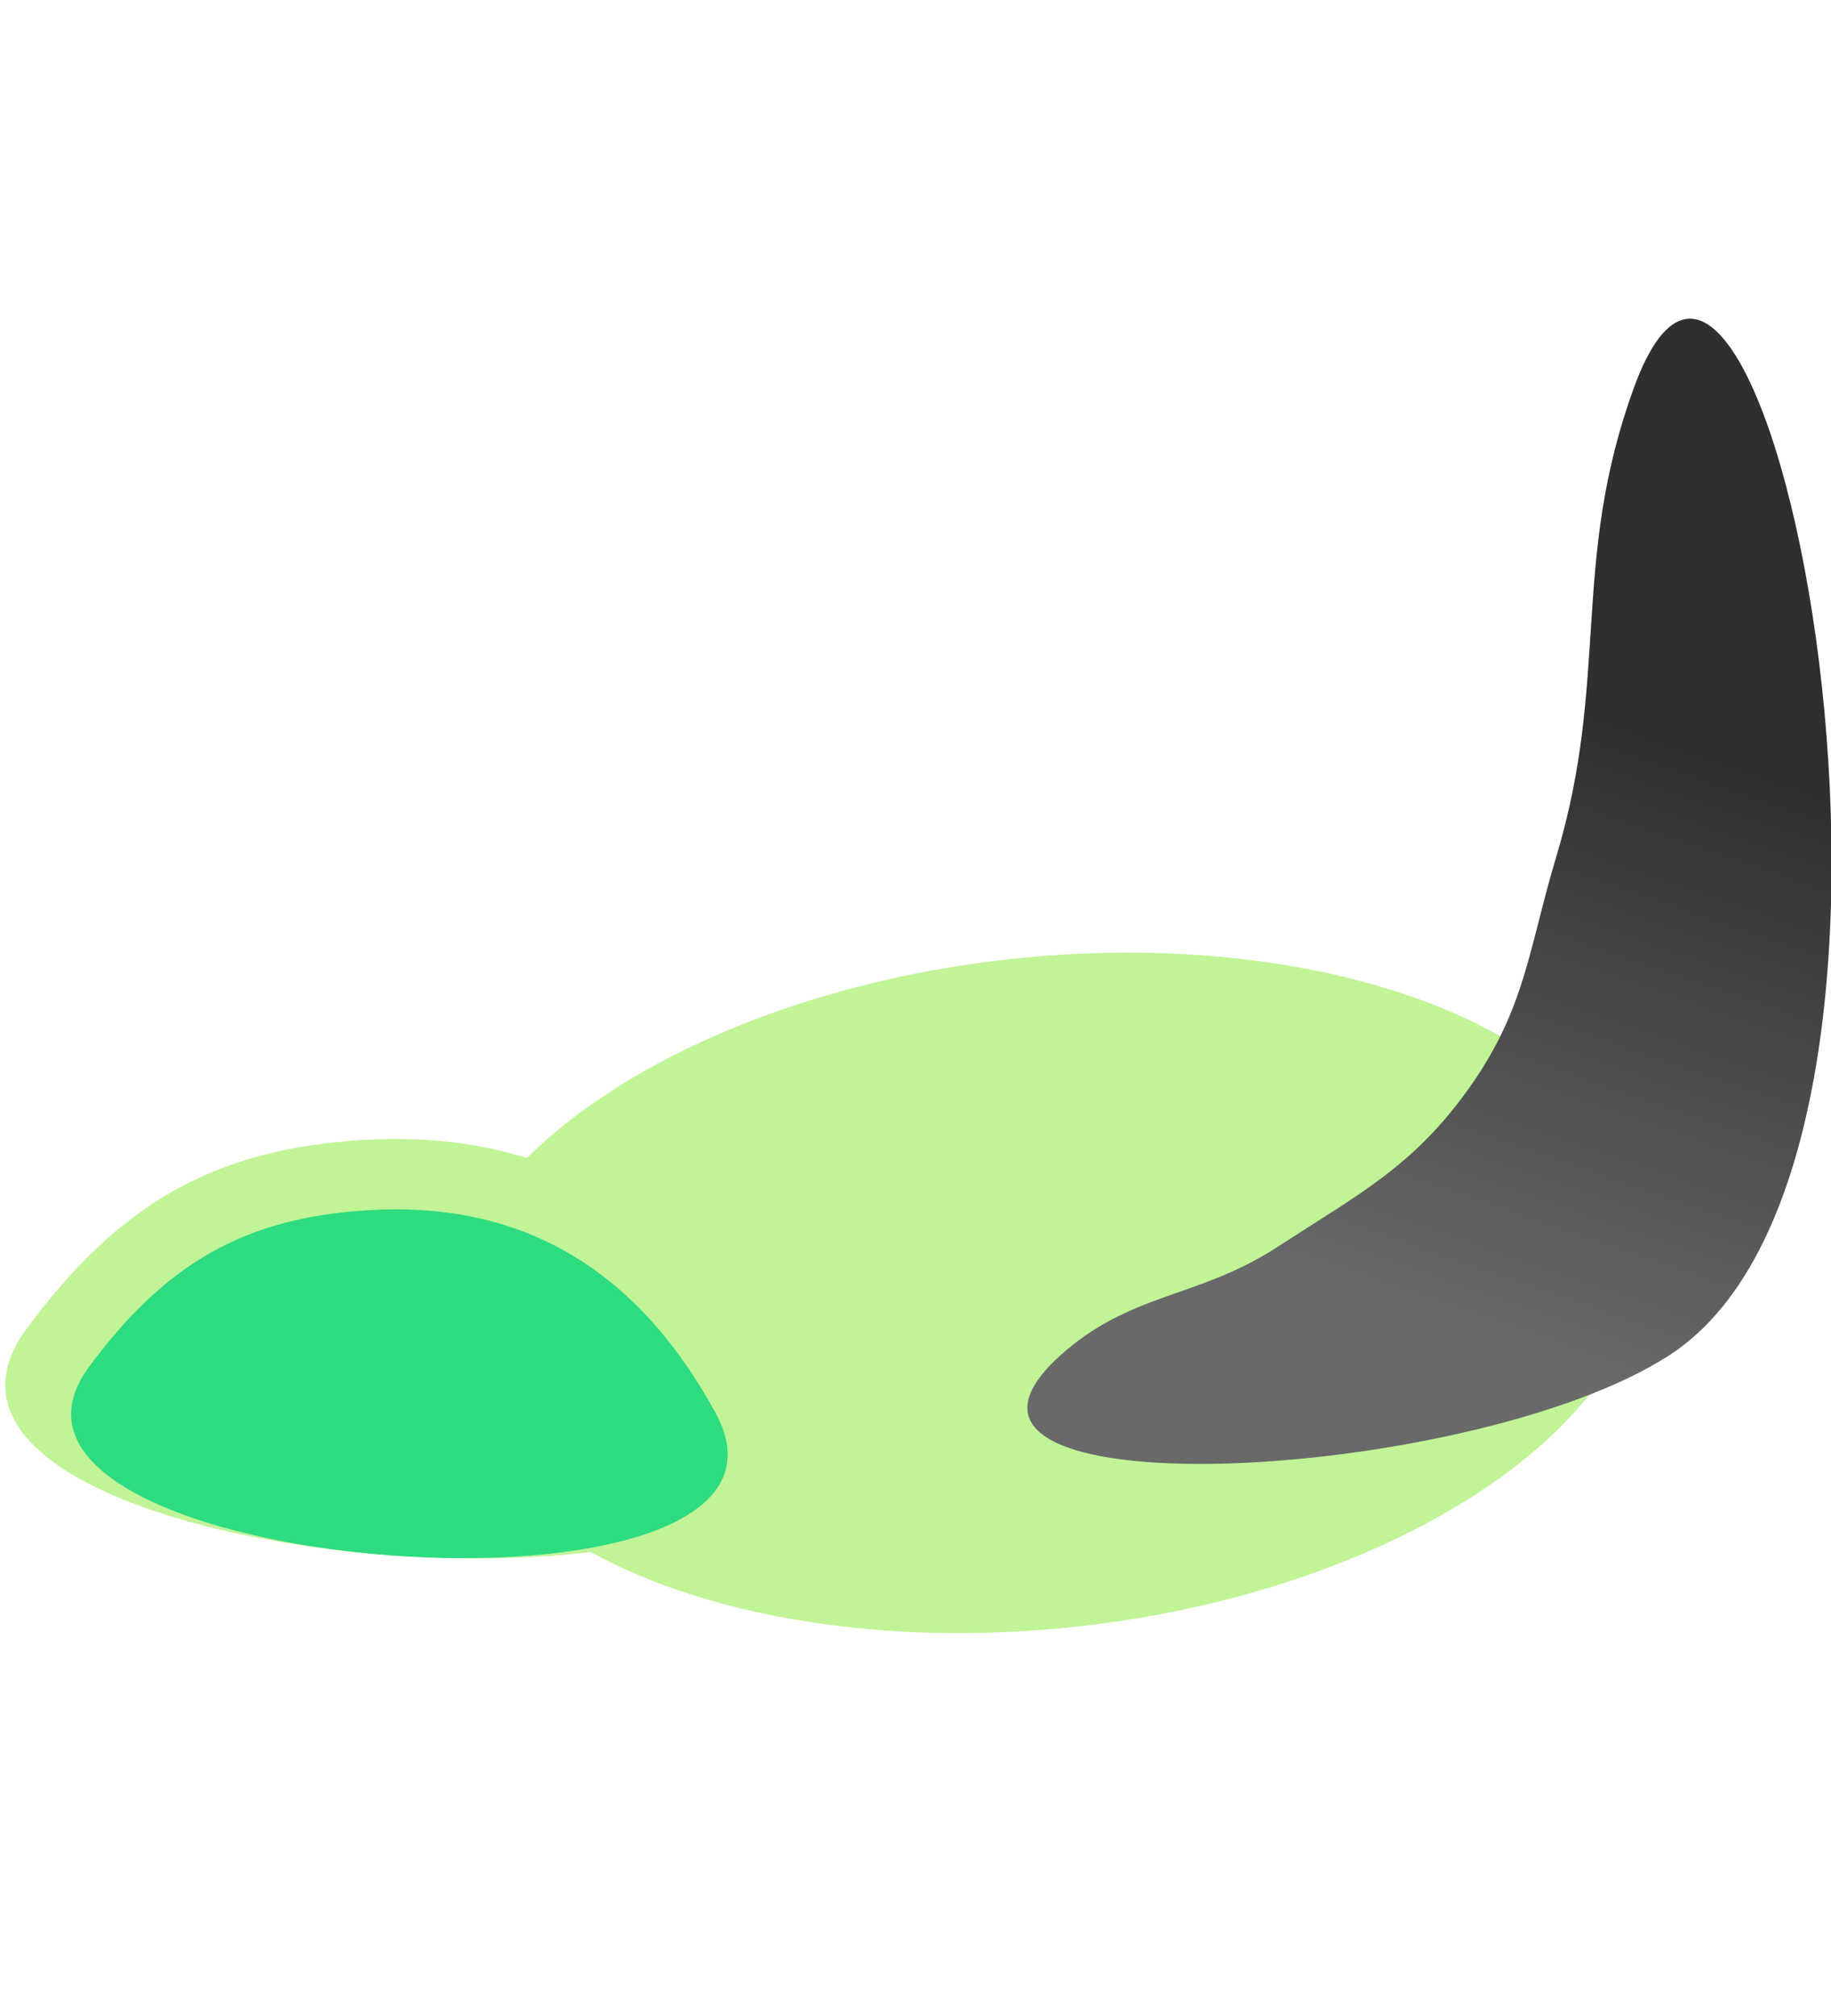 <svg width="1440" height="1585" viewBox="0 0 1440 1585" fill="none" xmlns="http://www.w3.org/2000/svg">
<g filter="url(#filter0_f_2_820)">
<ellipse cx="820.498" cy="1016.57" rx="477.858" ry="263.729" transform="rotate(-6.481 820.498 1016.57)" fill="#C0F497"/>
</g>
<g filter="url(#filter1_f_2_820)">
<path d="M1156.31 854.222C1199.84 792.542 1202.33 745.464 1224.06 673.16C1265.99 533.591 1235.11 441.933 1284.95 304.988C1386.65 25.559 1562.51 905.146 1312.37 1065.93C1155.12 1167.01 694.992 1191.24 833.705 1065.93C889.102 1015.89 942.122 1021.17 1004.69 980.441C1069.25 938.406 1111.88 917.167 1156.31 854.222Z" fill="url(#paint0_linear_2_820)"/>
</g>
<g filter="url(#filter2_f_2_820)">
<path d="M282.761 896.521C168.392 904.045 93.748 946.262 21.143 1044.48C-125.939 1243.46 733.406 1306.67 613.728 1088.07C538.268 950.239 428.846 886.909 282.761 896.521Z" fill="#C0F497"/>
</g>
<g filter="url(#filter3_f_2_820)">
<path d="M287.569 951.694C192.474 957.95 130.409 993.052 70.04 1074.72C-52.256 1240.17 662.27 1292.73 562.76 1110.96C500.017 996.359 409.035 943.702 287.569 951.694Z" fill="#2DDB81"/>
</g>
<defs>
<filter id="filter0_f_2_820" x="44.745" y="448.974" width="1551.51" height="1135.18" filterUnits="userSpaceOnUse" color-interpolation-filters="sRGB">
<feFlood flood-opacity="0" result="BackgroundImageFix"/>
<feBlend mode="normal" in="SourceGraphic" in2="BackgroundImageFix" result="shape"/>
<feGaussianBlur stdDeviation="150" result="effect1_foregroundBlur_2_820"/>
</filter>
<filter id="filter1_f_2_820" x="557.982" y="0.568" width="1132.45" height="1400.5" filterUnits="userSpaceOnUse" color-interpolation-filters="sRGB">
<feFlood flood-opacity="0" result="BackgroundImageFix"/>
<feBlend mode="normal" in="SourceGraphic" in2="BackgroundImageFix" result="shape"/>
<feGaussianBlur stdDeviation="125" result="effect1_foregroundBlur_2_820"/>
</filter>
<filter id="filter2_f_2_820" x="-295.851" y="595.571" width="1221.05" height="929.823" filterUnits="userSpaceOnUse" color-interpolation-filters="sRGB">
<feFlood flood-opacity="0" result="BackgroundImageFix"/>
<feBlend mode="normal" in="SourceGraphic" in2="BackgroundImageFix" result="shape"/>
<feGaussianBlur stdDeviation="150" result="effect1_foregroundBlur_2_820"/>
</filter>
<filter id="filter3_f_2_820" x="-144.091" y="750.904" width="916.391" height="674.24" filterUnits="userSpaceOnUse" color-interpolation-filters="sRGB">
<feFlood flood-opacity="0" result="BackgroundImageFix"/>
<feBlend mode="normal" in="SourceGraphic" in2="BackgroundImageFix" result="shape"/>
<feGaussianBlur stdDeviation="100" result="effect1_foregroundBlur_2_820"/>
</filter>
<linearGradient id="paint0_linear_2_820" x1="1242.2" y1="561.055" x2="1083.32" y2="1021.57" gradientUnits="userSpaceOnUse">
<stop stop-color="#2F2F2F"/>
<stop offset="1" stop-color="#696969"/>
</linearGradient>
</defs>
</svg>
